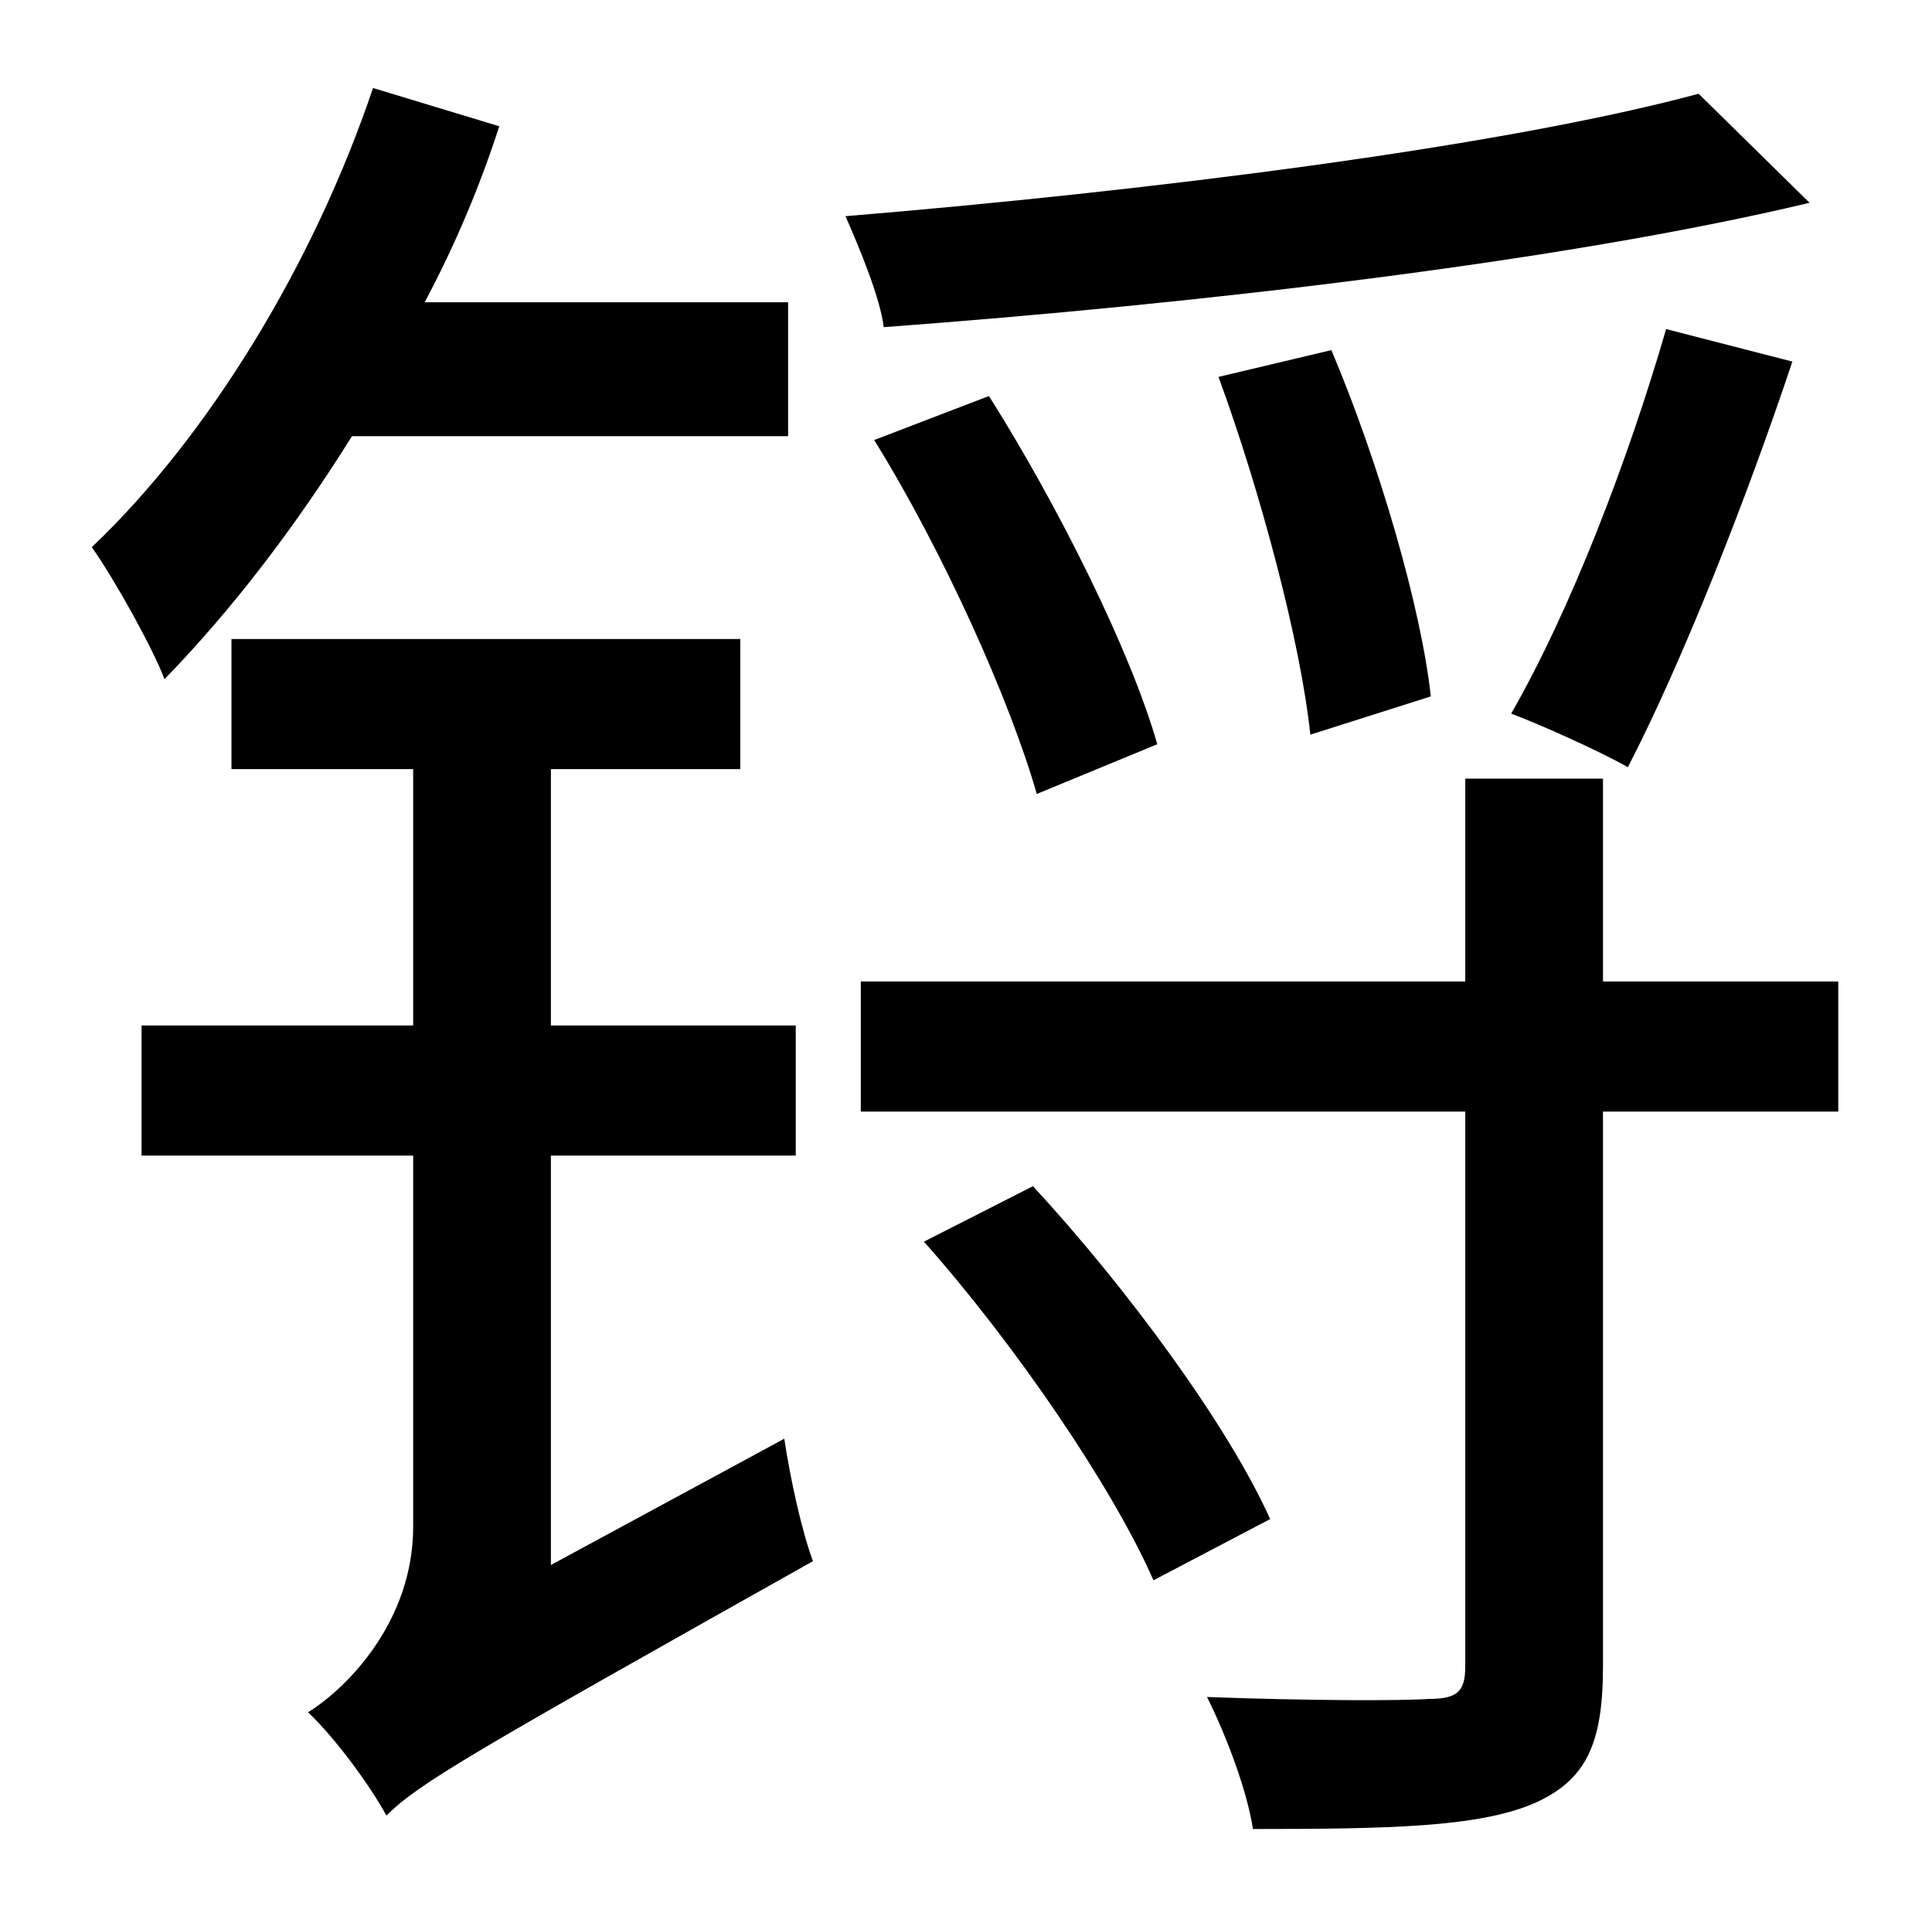 <?xml version="1.0" standalone="no"?>
<!DOCTYPE svg PUBLIC "-//W3C//DTD SVG 1.1//EN" "http://www.w3.org/Graphics/SVG/1.1/DTD/svg11.dtd" >
<svg xmlns="http://www.w3.org/2000/svg" xmlns:xlink="http://www.w3.org/1999/xlink" version="1.1" viewBox="-10 0 1010 1000">
   <path fill="currentColor"
d="M402 228h-228c-30 48 -63 91 -98 127c-6 -16 -26 -52 -38 -69c61 -58 116 -148 147 -240l66 20c-10 31 -23 62 -39 92h190v70zM278 818l122 -66c3 20 9 48 15 64c-178 100 -206 116 -223 133c-8 -15 -27 -41 -41 -54c21 -13 55 -48 55 -97v-194h-142v-68h142v-134h-95
v-68h266v68h-99v134h128v68h-128v214zM878 49l58 57c-130 31 -322 53 -484 65c-2 -16 -13 -42 -20 -58c157 -13 342 -36 446 -64zM861 172l66 17c-24 72 -58 158 -86 212c-14 -8 -45 -22 -61 -28c31 -54 61 -132 81 -201zM738 364l-63 20c-5 -48 -26 -127 -48 -187l59 -14
c25 59 47 135 52 181zM595 389l-63 26c-14 -49 -49 -127 -85 -185l60 -23c36 57 74 133 88 182zM473 649l57 -29c49 53 102 125 124 174l-61 32c-21 -48 -72 -123 -120 -177zM951 513v68h-123v290c0 41 -9 60 -37 72c-29 12 -75 13 -146 13c-3 -20 -14 -49 -24 -69
c54 2 102 2 116 1c15 0 19 -4 19 -17v-290h-316v-68h316v-106h72v106h123z" />
</svg>
